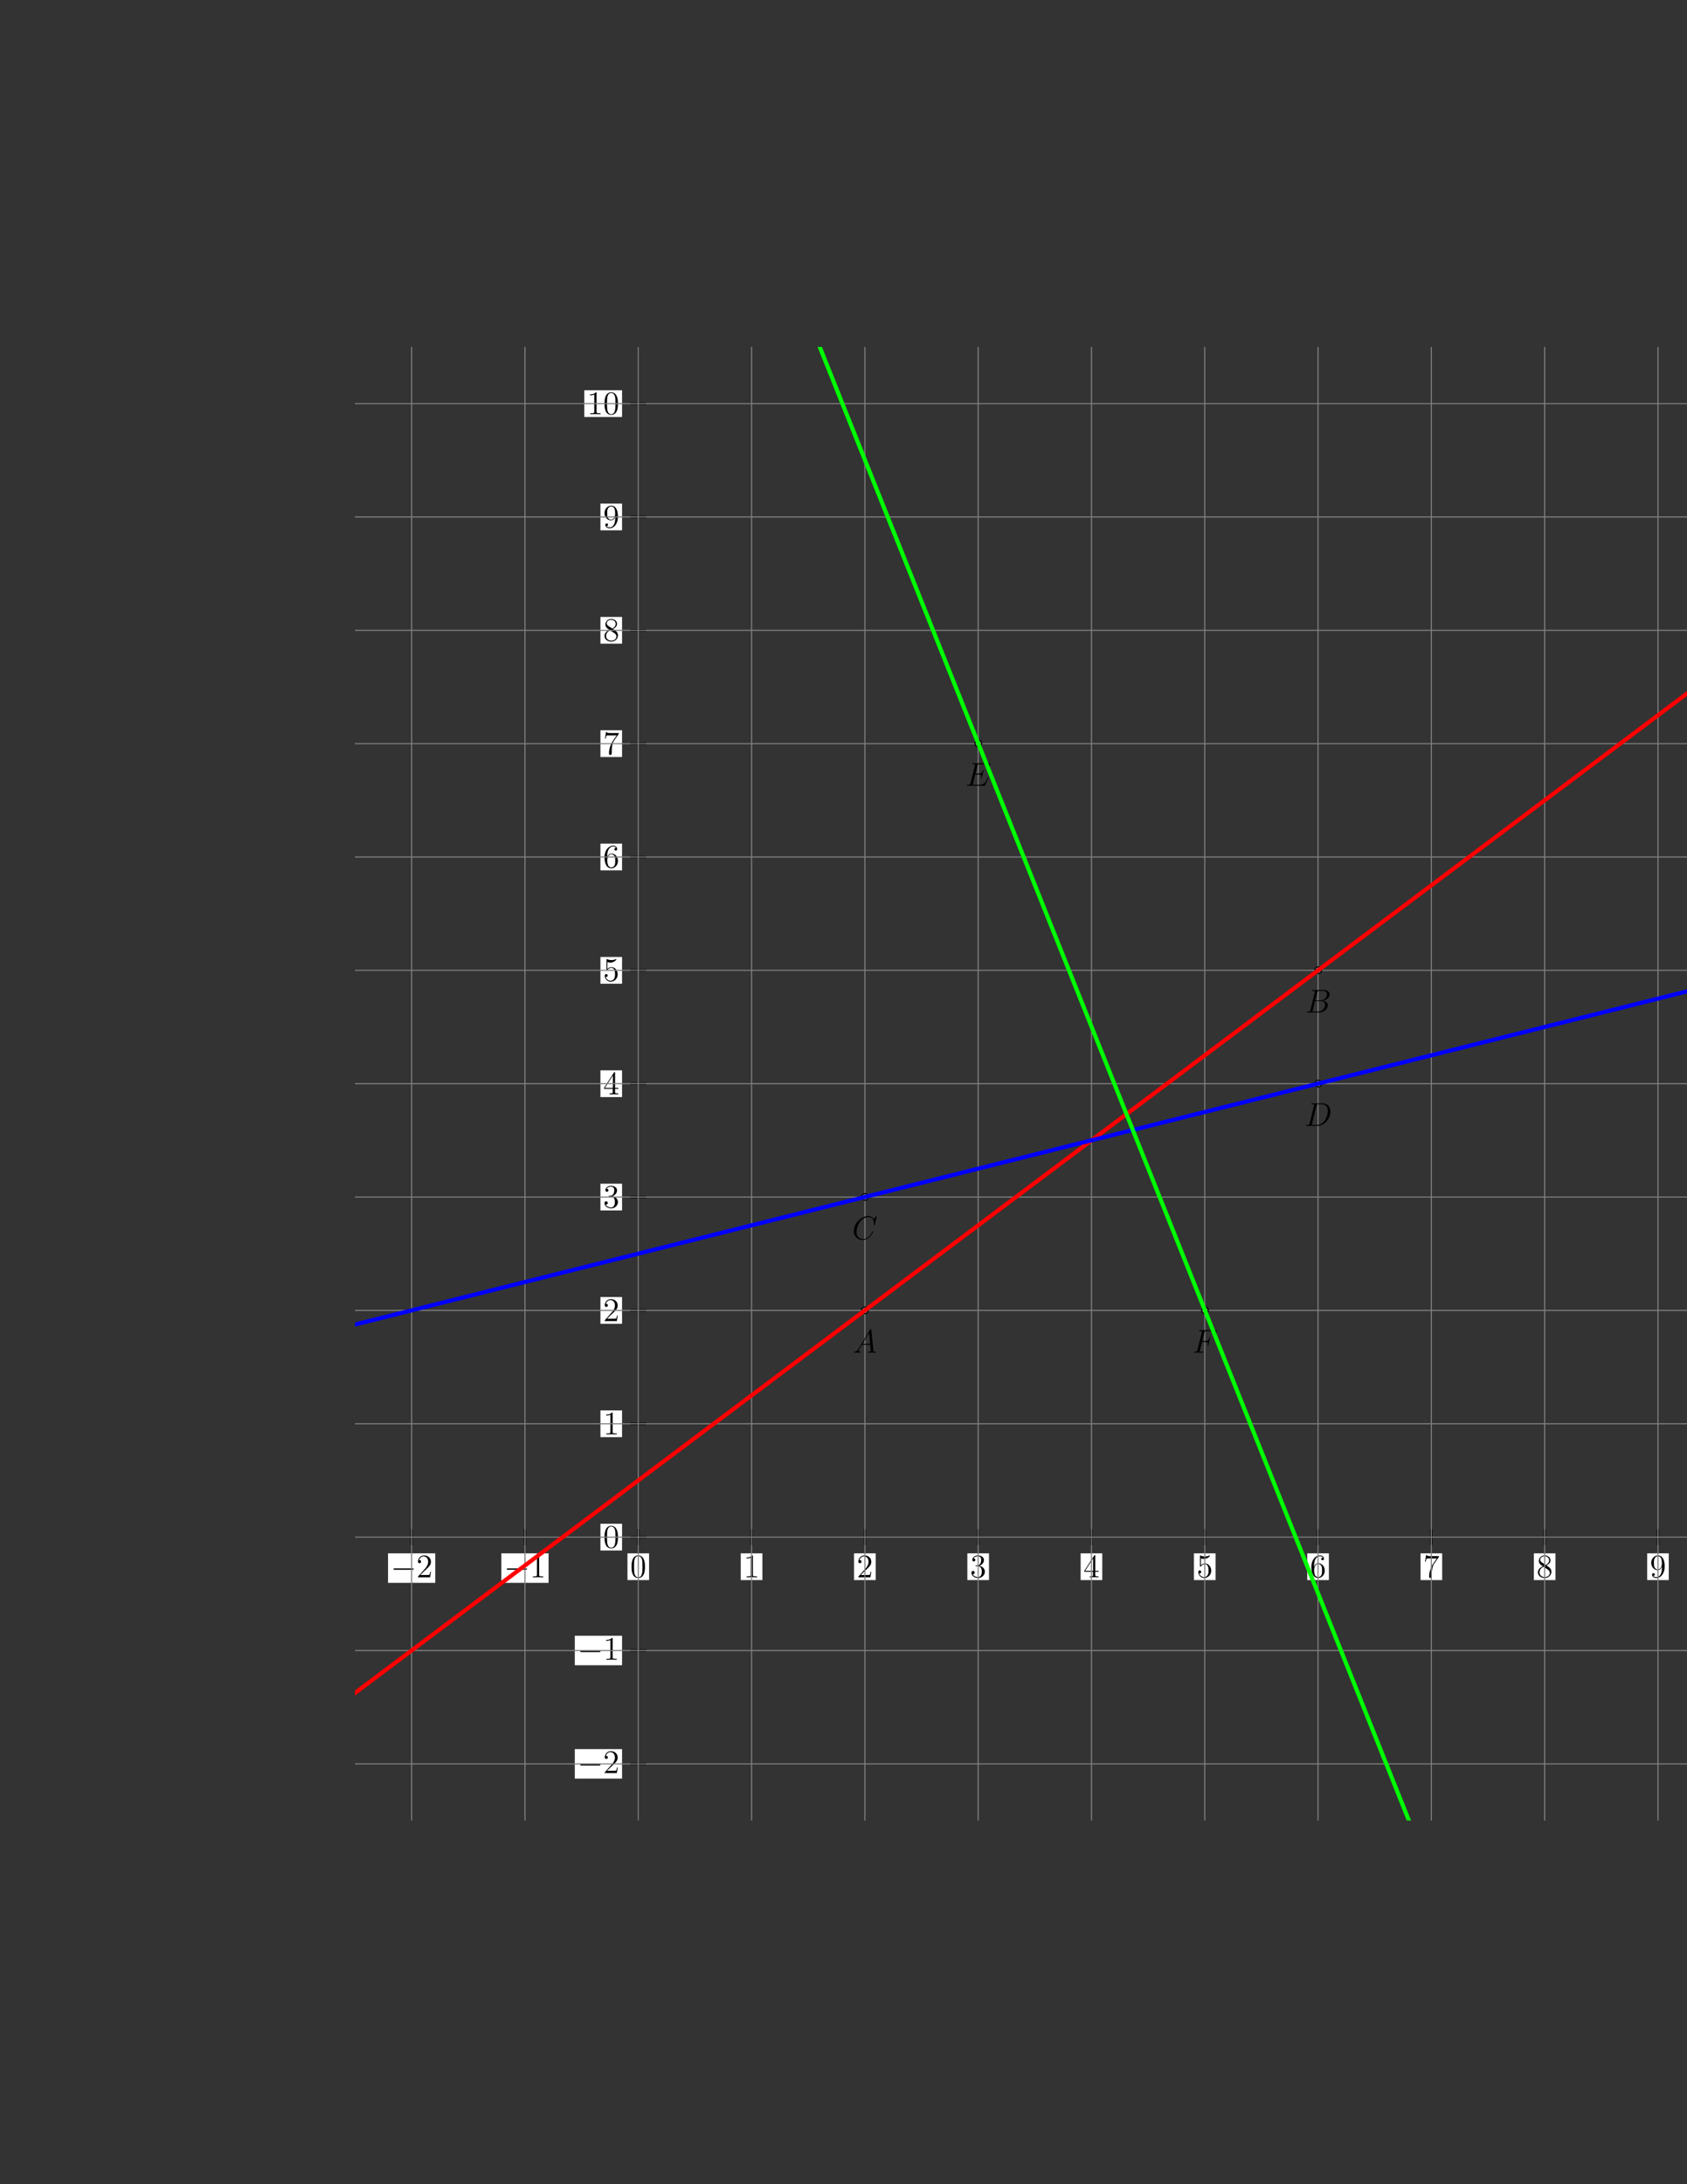 <?xml version="1.0" encoding="UTF-8"?>
<svg xmlns="http://www.w3.org/2000/svg" xmlns:xlink="http://www.w3.org/1999/xlink" width="612pt" height="792pt" viewBox="0 0 612 792" version="1.1">
<rect x="0" y="0" width="612" height="792" fill="#333333" stroke="none"/>
<defs>
<g>
<symbol overflow="visible" id="glyph0-0">
<path style="stroke:none;" d=""/>
</symbol>
<symbol overflow="visible" id="glyph0-1">
<path style="stroke:none;" d="M 7.875 -2.75 C 8.078 -2.75 8.297 -2.75 8.297 -2.984 C 8.297 -3.234 8.078 -3.234 7.875 -3.234 L 1.406 -3.234 C 1.203 -3.234 0.984 -3.234 0.984 -2.984 C 0.984 -2.75 1.203 -2.75 1.406 -2.75 Z M 7.875 -2.75 "/>
</symbol>
<symbol overflow="visible" id="glyph1-0">
<path style="stroke:none;" d=""/>
</symbol>
<symbol overflow="visible" id="glyph1-1">
<path style="stroke:none;" d="M 5.266 -2.016 L 5 -2.016 C 4.953 -1.812 4.859 -1.141 4.75 -0.953 C 4.656 -0.844 3.984 -0.844 3.625 -0.844 L 1.406 -0.844 C 1.734 -1.125 2.469 -1.891 2.766 -2.172 C 4.594 -3.844 5.266 -4.469 5.266 -5.656 C 5.266 -7.031 4.172 -7.953 2.781 -7.953 C 1.406 -7.953 0.578 -6.766 0.578 -5.734 C 0.578 -5.125 1.109 -5.125 1.141 -5.125 C 1.406 -5.125 1.703 -5.312 1.703 -5.688 C 1.703 -6.031 1.484 -6.25 1.141 -6.25 C 1.047 -6.25 1.016 -6.25 0.984 -6.234 C 1.203 -7.047 1.859 -7.609 2.625 -7.609 C 3.641 -7.609 4.266 -6.75 4.266 -5.656 C 4.266 -4.641 3.688 -3.75 3 -2.984 L 0.578 -0.281 L 0.578 0 L 4.953 0 Z M 5.266 -2.016 "/>
</symbol>
<symbol overflow="visible" id="glyph1-2">
<path style="stroke:none;" d="M 3.438 -7.656 C 3.438 -7.938 3.438 -7.953 3.203 -7.953 C 2.922 -7.625 2.312 -7.188 1.094 -7.188 L 1.094 -6.844 C 1.359 -6.844 1.953 -6.844 2.625 -7.141 L 2.625 -0.922 C 2.625 -0.484 2.578 -0.344 1.531 -0.344 L 1.156 -0.344 L 1.156 0 C 1.484 -0.031 2.641 -0.031 3.031 -0.031 C 3.438 -0.031 4.578 -0.031 4.906 0 L 4.906 -0.344 L 4.531 -0.344 C 3.484 -0.344 3.438 -0.484 3.438 -0.922 Z M 3.438 -7.656 "/>
</symbol>
<symbol overflow="visible" id="glyph1-3">
<path style="stroke:none;" d="M 5.359 -3.828 C 5.359 -4.812 5.297 -5.781 4.859 -6.688 C 4.375 -7.688 3.516 -7.953 2.922 -7.953 C 2.234 -7.953 1.391 -7.609 0.938 -6.609 C 0.609 -5.859 0.484 -5.109 0.484 -3.828 C 0.484 -2.672 0.578 -1.797 1 -0.938 C 1.469 -0.031 2.297 0.25 2.922 0.25 C 3.953 0.25 4.547 -0.375 4.906 -1.062 C 5.328 -1.953 5.359 -3.125 5.359 -3.828 Z M 2.922 0.016 C 2.531 0.016 1.75 -0.203 1.531 -1.5 C 1.406 -2.219 1.406 -3.125 1.406 -3.969 C 1.406 -4.953 1.406 -5.828 1.594 -6.531 C 1.797 -7.344 2.406 -7.703 2.922 -7.703 C 3.375 -7.703 4.062 -7.438 4.297 -6.406 C 4.453 -5.719 4.453 -4.781 4.453 -3.969 C 4.453 -3.172 4.453 -2.266 4.312 -1.531 C 4.094 -0.219 3.328 0.016 2.922 0.016 Z M 2.922 0.016 "/>
</symbol>
<symbol overflow="visible" id="glyph1-4">
<path style="stroke:none;" d="M 2.203 -4.297 C 2 -4.281 1.953 -4.266 1.953 -4.156 C 1.953 -4.047 2.016 -4.047 2.219 -4.047 L 2.766 -4.047 C 3.797 -4.047 4.25 -3.203 4.25 -2.062 C 4.25 -0.484 3.438 -0.078 2.844 -0.078 C 2.266 -0.078 1.297 -0.344 0.938 -1.141 C 1.328 -1.078 1.672 -1.297 1.672 -1.719 C 1.672 -2.062 1.422 -2.312 1.094 -2.312 C 0.797 -2.312 0.484 -2.141 0.484 -1.688 C 0.484 -0.625 1.547 0.25 2.875 0.25 C 4.297 0.25 5.359 -0.844 5.359 -2.047 C 5.359 -3.141 4.469 -4 3.328 -4.203 C 4.359 -4.5 5.031 -5.375 5.031 -6.312 C 5.031 -7.25 4.047 -7.953 2.891 -7.953 C 1.703 -7.953 0.812 -7.219 0.812 -6.344 C 0.812 -5.875 1.188 -5.766 1.359 -5.766 C 1.609 -5.766 1.906 -5.953 1.906 -6.312 C 1.906 -6.688 1.609 -6.859 1.344 -6.859 C 1.281 -6.859 1.25 -6.859 1.219 -6.844 C 1.672 -7.656 2.797 -7.656 2.859 -7.656 C 3.25 -7.656 4.031 -7.484 4.031 -6.312 C 4.031 -6.078 4 -5.422 3.641 -4.906 C 3.281 -4.375 2.875 -4.344 2.562 -4.328 Z M 2.203 -4.297 "/>
</symbol>
<symbol overflow="visible" id="glyph1-5">
<path style="stroke:none;" d="M 4.312 -7.781 C 4.312 -8.016 4.312 -8.062 4.141 -8.062 C 4.047 -8.062 4.016 -8.062 3.922 -7.922 L 0.328 -2.344 L 0.328 -2 L 3.469 -2 L 3.469 -0.906 C 3.469 -0.469 3.438 -0.344 2.562 -0.344 L 2.328 -0.344 L 2.328 0 C 2.609 -0.031 3.547 -0.031 3.891 -0.031 C 4.219 -0.031 5.172 -0.031 5.453 0 L 5.453 -0.344 L 5.219 -0.344 C 4.344 -0.344 4.312 -0.469 4.312 -0.906 L 4.312 -2 L 5.516 -2 L 5.516 -2.344 L 4.312 -2.344 Z M 3.531 -6.844 L 3.531 -2.344 L 0.625 -2.344 Z M 3.531 -6.844 "/>
</symbol>
<symbol overflow="visible" id="glyph1-6">
<path style="stroke:none;" d="M 1.531 -6.844 C 2.047 -6.688 2.469 -6.672 2.594 -6.672 C 3.938 -6.672 4.812 -7.656 4.812 -7.828 C 4.812 -7.875 4.781 -7.938 4.703 -7.938 C 4.688 -7.938 4.656 -7.938 4.547 -7.891 C 3.891 -7.609 3.312 -7.562 3 -7.562 C 2.219 -7.562 1.656 -7.812 1.422 -7.906 C 1.344 -7.938 1.312 -7.938 1.297 -7.938 C 1.203 -7.938 1.203 -7.859 1.203 -7.672 L 1.203 -4.125 C 1.203 -3.906 1.203 -3.844 1.344 -3.844 C 1.406 -3.844 1.422 -3.844 1.547 -4 C 1.875 -4.484 2.438 -4.766 3.031 -4.766 C 3.672 -4.766 3.984 -4.188 4.078 -3.984 C 4.281 -3.516 4.297 -2.922 4.297 -2.469 C 4.297 -2.016 4.297 -1.344 3.953 -0.797 C 3.688 -0.375 3.234 -0.078 2.703 -0.078 C 1.906 -0.078 1.141 -0.609 0.922 -1.484 C 0.984 -1.453 1.047 -1.453 1.109 -1.453 C 1.312 -1.453 1.641 -1.562 1.641 -1.969 C 1.641 -2.312 1.406 -2.5 1.109 -2.5 C 0.891 -2.5 0.578 -2.391 0.578 -1.922 C 0.578 -0.906 1.406 0.25 2.719 0.25 C 4.078 0.25 5.266 -0.891 5.266 -2.406 C 5.266 -3.828 4.297 -5.016 3.047 -5.016 C 2.359 -5.016 1.844 -4.703 1.531 -4.375 Z M 1.531 -6.844 "/>
</symbol>
<symbol overflow="visible" id="glyph1-7">
<path style="stroke:none;" d="M 1.469 -4.156 C 1.469 -7.188 2.938 -7.656 3.578 -7.656 C 4.016 -7.656 4.453 -7.531 4.672 -7.172 C 4.531 -7.172 4.078 -7.172 4.078 -6.688 C 4.078 -6.422 4.25 -6.188 4.562 -6.188 C 4.859 -6.188 5.062 -6.375 5.062 -6.719 C 5.062 -7.344 4.609 -7.953 3.578 -7.953 C 2.062 -7.953 0.484 -6.406 0.484 -3.781 C 0.484 -0.484 1.922 0.25 2.938 0.25 C 4.25 0.25 5.359 -0.891 5.359 -2.438 C 5.359 -4.031 4.25 -5.094 3.047 -5.094 C 1.984 -5.094 1.594 -4.172 1.469 -3.844 Z M 2.938 -0.078 C 2.188 -0.078 1.828 -0.734 1.719 -0.984 C 1.609 -1.297 1.5 -1.891 1.5 -2.719 C 1.5 -3.672 1.922 -4.859 3 -4.859 C 3.656 -4.859 4 -4.406 4.188 -4 C 4.375 -3.562 4.375 -2.969 4.375 -2.453 C 4.375 -1.844 4.375 -1.297 4.141 -0.844 C 3.844 -0.281 3.422 -0.078 2.938 -0.078 Z M 2.938 -0.078 "/>
</symbol>
<symbol overflow="visible" id="glyph1-8">
<path style="stroke:none;" d="M 5.672 -7.422 L 5.672 -7.703 L 2.797 -7.703 C 1.344 -7.703 1.328 -7.859 1.281 -8.078 L 1.016 -8.078 L 0.641 -5.688 L 0.906 -5.688 C 0.938 -5.906 1.047 -6.641 1.203 -6.781 C 1.297 -6.844 2.203 -6.844 2.359 -6.844 L 4.906 -6.844 L 3.641 -5.031 C 3.312 -4.562 2.109 -2.609 2.109 -0.359 C 2.109 -0.234 2.109 0.25 2.594 0.25 C 3.094 0.25 3.094 -0.219 3.094 -0.375 L 3.094 -0.969 C 3.094 -2.75 3.375 -4.141 3.938 -4.938 Z M 5.672 -7.422 "/>
</symbol>
<symbol overflow="visible" id="glyph1-9">
<path style="stroke:none;" d="M 3.562 -4.312 C 4.156 -4.641 5.031 -5.188 5.031 -6.188 C 5.031 -7.234 4.031 -7.953 2.922 -7.953 C 1.75 -7.953 0.812 -7.078 0.812 -5.984 C 0.812 -5.578 0.938 -5.172 1.266 -4.766 C 1.406 -4.609 1.406 -4.609 2.25 -4.016 C 1.094 -3.484 0.484 -2.672 0.484 -1.812 C 0.484 -0.531 1.703 0.25 2.922 0.25 C 4.25 0.25 5.359 -0.734 5.359 -1.984 C 5.359 -3.203 4.5 -3.734 3.562 -4.312 Z M 1.938 -5.391 C 1.781 -5.5 1.297 -5.812 1.297 -6.391 C 1.297 -7.172 2.109 -7.656 2.922 -7.656 C 3.781 -7.656 4.547 -7.047 4.547 -6.188 C 4.547 -5.453 4.016 -4.859 3.328 -4.484 Z M 2.5 -3.844 L 3.938 -2.906 C 4.25 -2.703 4.812 -2.328 4.812 -1.609 C 4.812 -0.688 3.891 -0.078 2.922 -0.078 C 1.906 -0.078 1.047 -0.812 1.047 -1.812 C 1.047 -2.734 1.719 -3.484 2.5 -3.844 Z M 2.5 -3.844 "/>
</symbol>
<symbol overflow="visible" id="glyph1-10">
<path style="stroke:none;" d="M 4.375 -3.484 C 4.375 -0.656 3.125 -0.078 2.406 -0.078 C 2.109 -0.078 1.484 -0.109 1.188 -0.531 L 1.25 -0.531 C 1.344 -0.5 1.766 -0.578 1.766 -1.016 C 1.766 -1.281 1.594 -1.5 1.281 -1.5 C 0.969 -1.5 0.781 -1.297 0.781 -0.984 C 0.781 -0.25 1.375 0.25 2.422 0.25 C 3.906 0.25 5.359 -1.344 5.359 -3.938 C 5.359 -7.141 4.016 -7.953 2.969 -7.953 C 1.656 -7.953 0.484 -6.844 0.484 -5.266 C 0.484 -3.688 1.609 -2.625 2.797 -2.625 C 3.688 -2.625 4.141 -3.266 4.375 -3.875 Z M 2.844 -2.859 C 2.094 -2.859 1.766 -3.469 1.656 -3.688 C 1.469 -4.141 1.469 -4.719 1.469 -5.266 C 1.469 -5.922 1.469 -6.5 1.781 -7 C 2 -7.312 2.312 -7.656 2.969 -7.656 C 3.641 -7.656 4 -7.062 4.109 -6.797 C 4.344 -6.203 4.344 -5.188 4.344 -5.016 C 4.344 -4 3.891 -2.859 2.844 -2.859 Z M 2.844 -2.859 "/>
</symbol>
<symbol overflow="visible" id="glyph2-0">
<path style="stroke:none;" d=""/>
</symbol>
<symbol overflow="visible" id="glyph2-1">
<path style="stroke:none;" d="M 2.031 -1.328 C 1.609 -0.625 1.203 -0.375 0.641 -0.344 C 0.5 -0.328 0.406 -0.328 0.406 -0.125 C 0.406 -0.047 0.469 0 0.547 0 C 0.766 0 1.297 -0.031 1.516 -0.031 C 1.859 -0.031 2.25 0 2.578 0 C 2.656 0 2.797 0 2.797 -0.234 C 2.797 -0.328 2.703 -0.344 2.625 -0.344 C 2.359 -0.375 2.125 -0.469 2.125 -0.75 C 2.125 -0.922 2.203 -1.047 2.359 -1.312 L 3.266 -2.828 L 6.312 -2.828 C 6.328 -2.719 6.328 -2.625 6.328 -2.516 C 6.375 -2.203 6.516 -0.953 6.516 -0.734 C 6.516 -0.375 5.906 -0.344 5.719 -0.344 C 5.578 -0.344 5.453 -0.344 5.453 -0.125 C 5.453 0 5.562 0 5.625 0 C 5.828 0 6.078 -0.031 6.281 -0.031 L 6.953 -0.031 C 7.688 -0.031 8.219 0 8.219 0 C 8.312 0 8.438 0 8.438 -0.234 C 8.438 -0.344 8.328 -0.344 8.156 -0.344 C 7.5 -0.344 7.484 -0.453 7.453 -0.812 L 6.719 -8.266 C 6.688 -8.516 6.641 -8.531 6.516 -8.531 C 6.391 -8.531 6.328 -8.516 6.219 -8.328 Z M 3.469 -3.172 L 5.875 -7.188 L 6.281 -3.172 Z M 3.469 -3.172 "/>
</symbol>
<symbol overflow="visible" id="glyph2-2">
<path style="stroke:none;" d="M 4.375 -7.344 C 4.484 -7.797 4.531 -7.812 5 -7.812 L 6.547 -7.812 C 7.906 -7.812 7.906 -6.672 7.906 -6.562 C 7.906 -5.594 6.938 -4.359 5.359 -4.359 L 3.641 -4.359 Z M 6.391 -4.266 C 7.703 -4.5 8.875 -5.422 8.875 -6.516 C 8.875 -7.453 8.062 -8.156 6.703 -8.156 L 2.875 -8.156 C 2.641 -8.156 2.531 -8.156 2.531 -7.938 C 2.531 -7.812 2.641 -7.812 2.828 -7.812 C 3.547 -7.812 3.547 -7.719 3.547 -7.594 C 3.547 -7.562 3.547 -7.5 3.5 -7.312 L 1.891 -0.891 C 1.781 -0.469 1.75 -0.344 0.922 -0.344 C 0.688 -0.344 0.578 -0.344 0.578 -0.125 C 0.578 0 0.641 0 0.891 0 L 4.984 0 C 6.812 0 8.219 -1.391 8.219 -2.594 C 8.219 -3.578 7.359 -4.172 6.391 -4.266 Z M 4.703 -0.344 L 3.078 -0.344 C 2.922 -0.344 2.891 -0.344 2.828 -0.359 C 2.688 -0.375 2.672 -0.391 2.672 -0.484 C 2.672 -0.578 2.703 -0.641 2.719 -0.75 L 3.562 -4.125 L 5.812 -4.125 C 7.219 -4.125 7.219 -2.812 7.219 -2.719 C 7.219 -1.562 6.188 -0.344 4.703 -0.344 Z M 4.703 -0.344 "/>
</symbol>
<symbol overflow="visible" id="glyph2-3">
<path style="stroke:none;" d="M 8.922 -8.312 C 8.922 -8.422 8.844 -8.422 8.828 -8.422 C 8.797 -8.422 8.75 -8.422 8.656 -8.297 L 7.828 -7.297 C 7.406 -8.016 6.75 -8.422 5.859 -8.422 C 3.281 -8.422 0.594 -5.797 0.594 -2.984 C 0.594 -0.984 2 0.25 3.734 0.25 C 4.703 0.25 5.531 -0.156 6.234 -0.734 C 7.266 -1.609 7.578 -2.766 7.578 -2.875 C 7.578 -2.969 7.484 -2.969 7.453 -2.969 C 7.344 -2.969 7.328 -2.906 7.297 -2.859 C 6.75 -0.984 5.141 -0.094 3.938 -0.094 C 2.672 -0.094 1.578 -0.906 1.578 -2.609 C 1.578 -2.984 1.703 -5.062 3.047 -6.641 C 3.703 -7.406 4.828 -8.062 5.969 -8.062 C 7.281 -8.062 7.859 -6.984 7.859 -5.766 C 7.859 -5.453 7.828 -5.188 7.828 -5.141 C 7.828 -5.031 7.953 -5.031 7.984 -5.031 C 8.109 -5.031 8.125 -5.047 8.172 -5.266 Z M 8.922 -8.312 "/>
</symbol>
<symbol overflow="visible" id="glyph2-4">
<path style="stroke:none;" d="M 1.875 -0.891 C 1.766 -0.469 1.75 -0.344 0.906 -0.344 C 0.688 -0.344 0.562 -0.344 0.562 -0.125 C 0.562 0 0.641 0 0.875 0 L 4.656 0 C 7.078 0 9.438 -2.5 9.438 -5.156 C 9.438 -6.891 8.406 -8.156 6.688 -8.156 L 2.859 -8.156 C 2.625 -8.156 2.516 -8.156 2.516 -7.938 C 2.516 -7.812 2.625 -7.812 2.812 -7.812 C 3.531 -7.812 3.531 -7.719 3.531 -7.594 C 3.531 -7.562 3.531 -7.5 3.484 -7.312 Z M 4.406 -7.344 C 4.5 -7.797 4.547 -7.812 5.016 -7.812 L 6.328 -7.812 C 7.453 -7.812 8.484 -7.203 8.484 -5.562 C 8.484 -4.953 8.25 -2.875 7.094 -1.562 C 6.75 -1.172 5.844 -0.344 4.469 -0.344 L 3.109 -0.344 C 2.938 -0.344 2.922 -0.344 2.844 -0.359 C 2.719 -0.375 2.703 -0.391 2.703 -0.484 C 2.703 -0.578 2.719 -0.641 2.75 -0.75 Z M 4.406 -7.344 "/>
</symbol>
<symbol overflow="visible" id="glyph2-5">
<path style="stroke:none;" d="M 8.312 -2.766 C 8.312 -2.812 8.359 -2.891 8.359 -2.938 C 8.359 -3 8.312 -3.062 8.234 -3.062 C 8.188 -3.062 8.156 -3.047 8.125 -3.016 C 8.109 -3 8.109 -2.969 8 -2.734 C 7.297 -1.062 6.781 -0.344 4.859 -0.344 L 3.125 -0.344 C 2.953 -0.344 2.922 -0.344 2.859 -0.359 C 2.719 -0.375 2.719 -0.391 2.719 -0.484 C 2.719 -0.578 2.734 -0.641 2.766 -0.75 L 3.578 -4.047 L 4.766 -4.047 C 5.703 -4.047 5.766 -3.844 5.766 -3.484 C 5.766 -3.375 5.766 -3.266 5.688 -2.906 C 5.672 -2.859 5.656 -2.812 5.656 -2.766 C 5.656 -2.688 5.719 -2.656 5.781 -2.656 C 5.891 -2.656 5.906 -2.734 5.953 -2.906 L 6.641 -5.672 C 6.641 -5.734 6.594 -5.797 6.516 -5.797 C 6.406 -5.797 6.391 -5.75 6.344 -5.578 C 6.109 -4.656 5.875 -4.406 4.812 -4.406 L 3.672 -4.406 L 4.406 -7.344 C 4.516 -7.75 4.547 -7.797 5.031 -7.797 L 6.734 -7.797 C 8.219 -7.797 8.516 -7.406 8.516 -6.484 C 8.516 -6.484 8.516 -6.141 8.469 -5.75 C 8.453 -5.703 8.438 -5.625 8.438 -5.609 C 8.438 -5.516 8.5 -5.469 8.578 -5.469 C 8.656 -5.469 8.703 -5.516 8.719 -5.734 L 8.984 -7.828 C 8.984 -7.859 9 -7.984 9 -8.016 C 9 -8.141 8.891 -8.141 8.672 -8.141 L 2.844 -8.141 C 2.625 -8.141 2.5 -8.141 2.5 -7.922 C 2.5 -7.797 2.578 -7.797 2.781 -7.797 C 3.531 -7.797 3.531 -7.703 3.531 -7.578 C 3.531 -7.516 3.516 -7.469 3.484 -7.344 L 1.859 -0.891 C 1.75 -0.469 1.734 -0.344 0.891 -0.344 C 0.672 -0.344 0.547 -0.344 0.547 -0.125 C 0.547 0 0.625 0 0.859 0 L 6.859 0 C 7.125 0 7.141 -0.016 7.219 -0.203 Z M 8.312 -2.766 "/>
</symbol>
<symbol overflow="visible" id="glyph2-6">
<path style="stroke:none;" d="M 3.547 -3.891 L 4.703 -3.891 C 5.609 -3.891 5.672 -3.688 5.672 -3.344 C 5.672 -3.188 5.656 -3.031 5.594 -2.766 C 5.562 -2.719 5.562 -2.656 5.562 -2.625 C 5.562 -2.547 5.609 -2.5 5.688 -2.5 C 5.781 -2.5 5.797 -2.547 5.844 -2.734 L 6.531 -5.516 C 6.531 -5.562 6.5 -5.641 6.422 -5.641 C 6.312 -5.641 6.297 -5.594 6.25 -5.391 C 6 -4.5 5.766 -4.25 4.719 -4.25 L 3.641 -4.25 L 4.406 -7.344 C 4.516 -7.75 4.547 -7.797 5.031 -7.797 L 6.641 -7.797 C 8.125 -7.797 8.344 -7.344 8.344 -6.5 C 8.344 -6.438 8.344 -6.172 8.312 -5.859 C 8.297 -5.812 8.266 -5.656 8.266 -5.609 C 8.266 -5.516 8.328 -5.469 8.406 -5.469 C 8.484 -5.469 8.531 -5.516 8.562 -5.734 L 8.812 -7.828 C 8.812 -7.859 8.828 -7.984 8.828 -8.016 C 8.828 -8.141 8.719 -8.141 8.516 -8.141 L 2.844 -8.141 C 2.625 -8.141 2.5 -8.141 2.5 -7.922 C 2.5 -7.797 2.578 -7.797 2.781 -7.797 C 3.531 -7.797 3.531 -7.703 3.531 -7.578 C 3.531 -7.516 3.516 -7.469 3.484 -7.344 L 1.859 -0.891 C 1.75 -0.469 1.734 -0.344 0.891 -0.344 C 0.672 -0.344 0.547 -0.344 0.547 -0.125 C 0.547 0 0.656 0 0.734 0 C 0.953 0 1.188 -0.031 1.422 -0.031 L 2.969 -0.031 C 3.234 -0.031 3.531 0 3.797 0 C 3.891 0 4.047 0 4.047 -0.219 C 4.047 -0.344 3.969 -0.344 3.703 -0.344 C 2.766 -0.344 2.734 -0.438 2.734 -0.609 C 2.734 -0.672 2.766 -0.766 2.781 -0.844 Z M 3.547 -3.891 "/>
</symbol>
</g>
<clipPath id="clip1">
  <path d="M 128.785 557 L 612 557 L 612 558 L 128.785 558 Z M 128.785 557 "/>
</clipPath>
<clipPath id="clip2">
  <path d="M 231 125.793 L 232 125.793 L 232 660.129 L 231 660.129 Z M 231 125.793 "/>
</clipPath>
<clipPath id="clip3">
  <path d="M 128.785 125.793 L 612 125.793 L 612 660.129 L 128.785 660.129 Z M 128.785 125.793 "/>
</clipPath>
<clipPath id="clip4">
  <path d="M 128.785 125.793 L 612 125.793 L 612 660.129 L 128.785 660.129 Z M 128.785 125.793 "/>
</clipPath>
<clipPath id="clip5">
  <path d="M 128.785 289 L 612 289 L 612 538 L 128.785 538 Z M 128.785 289 "/>
</clipPath>
<clipPath id="clip6">
  <path d="M 169 125.793 L 612 125.793 L 612 660.129 L 169 660.129 Z M 169 125.793 "/>
</clipPath>
</defs>
<g id="surface1">
<g clip-path="url(#clip1)" clip-rule="nonzero">
<path style="fill:none;stroke-width:0.399;stroke-linecap:butt;stroke-linejoin:miter;stroke:rgb(0%,0%,0%);stroke-opacity:1;stroke-miterlimit:10;" d="M -102.758 0.001 L 448.543 0.001 " transform="matrix(1,0,0,-1,231.543,557.372)"/>
</g>
<path style="fill:none;stroke-width:0.797;stroke-linecap:butt;stroke-linejoin:miter;stroke:rgb(0%,0%,0%);stroke-opacity:1;stroke-miterlimit:10;" d="M -82.207 2.888 L -82.207 -2.89 " transform="matrix(1,0,0,-1,231.543,557.372)"/>
<path style="fill:none;stroke-width:0.797;stroke-linecap:butt;stroke-linejoin:miter;stroke:rgb(0%,0%,0%);stroke-opacity:1;stroke-miterlimit:10;" d="M -41.102 2.888 L -41.102 -2.89 " transform="matrix(1,0,0,-1,231.543,557.372)"/>
<path style="fill:none;stroke-width:0.797;stroke-linecap:butt;stroke-linejoin:miter;stroke:rgb(0%,0%,0%);stroke-opacity:1;stroke-miterlimit:10;" d="M -0 2.888 L -0 -2.89 " transform="matrix(1,0,0,-1,231.543,557.372)"/>
<path style="fill:none;stroke-width:0.797;stroke-linecap:butt;stroke-linejoin:miter;stroke:rgb(0%,0%,0%);stroke-opacity:1;stroke-miterlimit:10;" d="M 41.102 2.888 L 41.102 -2.89 " transform="matrix(1,0,0,-1,231.543,557.372)"/>
<path style="fill:none;stroke-width:0.797;stroke-linecap:butt;stroke-linejoin:miter;stroke:rgb(0%,0%,0%);stroke-opacity:1;stroke-miterlimit:10;" d="M 82.207 2.888 L 82.207 -2.89 " transform="matrix(1,0,0,-1,231.543,557.372)"/>
<path style="fill:none;stroke-width:0.797;stroke-linecap:butt;stroke-linejoin:miter;stroke:rgb(0%,0%,0%);stroke-opacity:1;stroke-miterlimit:10;" d="M 123.309 2.888 L 123.309 -2.89 " transform="matrix(1,0,0,-1,231.543,557.372)"/>
<path style="fill:none;stroke-width:0.797;stroke-linecap:butt;stroke-linejoin:miter;stroke:rgb(0%,0%,0%);stroke-opacity:1;stroke-miterlimit:10;" d="M 164.41 2.888 L 164.41 -2.89 " transform="matrix(1,0,0,-1,231.543,557.372)"/>
<path style="fill:none;stroke-width:0.797;stroke-linecap:butt;stroke-linejoin:miter;stroke:rgb(0%,0%,0%);stroke-opacity:1;stroke-miterlimit:10;" d="M 205.516 2.888 L 205.516 -2.89 " transform="matrix(1,0,0,-1,231.543,557.372)"/>
<path style="fill:none;stroke-width:0.797;stroke-linecap:butt;stroke-linejoin:miter;stroke:rgb(0%,0%,0%);stroke-opacity:1;stroke-miterlimit:10;" d="M 246.617 2.888 L 246.617 -2.89 " transform="matrix(1,0,0,-1,231.543,557.372)"/>
<path style="fill:none;stroke-width:0.797;stroke-linecap:butt;stroke-linejoin:miter;stroke:rgb(0%,0%,0%);stroke-opacity:1;stroke-miterlimit:10;" d="M 287.719 2.888 L 287.719 -2.89 " transform="matrix(1,0,0,-1,231.543,557.372)"/>
<path style="fill:none;stroke-width:0.797;stroke-linecap:butt;stroke-linejoin:miter;stroke:rgb(0%,0%,0%);stroke-opacity:1;stroke-miterlimit:10;" d="M 328.824 2.888 L 328.824 -2.89 " transform="matrix(1,0,0,-1,231.543,557.372)"/>
<path style="fill:none;stroke-width:0.797;stroke-linecap:butt;stroke-linejoin:miter;stroke:rgb(0%,0%,0%);stroke-opacity:1;stroke-miterlimit:10;" d="M 369.926 2.888 L 369.926 -2.89 " transform="matrix(1,0,0,-1,231.543,557.372)"/>
<g clip-path="url(#clip2)" clip-rule="nonzero">
<path style="fill:none;stroke-width:0.399;stroke-linecap:butt;stroke-linejoin:miter;stroke:rgb(0%,0%,0%);stroke-opacity:1;stroke-miterlimit:10;" d="M -0 -102.757 L -0 448.544 " transform="matrix(1,0,0,-1,231.543,557.372)"/>
</g>
<path style="fill:none;stroke-width:0.797;stroke-linecap:butt;stroke-linejoin:miter;stroke:rgb(0%,0%,0%);stroke-opacity:1;stroke-miterlimit:10;" d="M 2.891 -82.206 L -2.891 -82.206 " transform="matrix(1,0,0,-1,231.543,557.372)"/>
<path style="fill:none;stroke-width:0.797;stroke-linecap:butt;stroke-linejoin:miter;stroke:rgb(0%,0%,0%);stroke-opacity:1;stroke-miterlimit:10;" d="M 2.891 -41.105 L -2.891 -41.105 " transform="matrix(1,0,0,-1,231.543,557.372)"/>
<path style="fill:none;stroke-width:0.797;stroke-linecap:butt;stroke-linejoin:miter;stroke:rgb(0%,0%,0%);stroke-opacity:1;stroke-miterlimit:10;" d="M 2.891 0.001 L -2.891 0.001 " transform="matrix(1,0,0,-1,231.543,557.372)"/>
<path style="fill:none;stroke-width:0.797;stroke-linecap:butt;stroke-linejoin:miter;stroke:rgb(0%,0%,0%);stroke-opacity:1;stroke-miterlimit:10;" d="M 2.891 41.102 L -2.891 41.102 " transform="matrix(1,0,0,-1,231.543,557.372)"/>
<path style="fill:none;stroke-width:0.797;stroke-linecap:butt;stroke-linejoin:miter;stroke:rgb(0%,0%,0%);stroke-opacity:1;stroke-miterlimit:10;" d="M 2.891 82.204 L -2.891 82.204 " transform="matrix(1,0,0,-1,231.543,557.372)"/>
<path style="fill:none;stroke-width:0.797;stroke-linecap:butt;stroke-linejoin:miter;stroke:rgb(0%,0%,0%);stroke-opacity:1;stroke-miterlimit:10;" d="M 2.891 123.309 L -2.891 123.309 " transform="matrix(1,0,0,-1,231.543,557.372)"/>
<path style="fill:none;stroke-width:0.797;stroke-linecap:butt;stroke-linejoin:miter;stroke:rgb(0%,0%,0%);stroke-opacity:1;stroke-miterlimit:10;" d="M 2.891 164.411 L -2.891 164.411 " transform="matrix(1,0,0,-1,231.543,557.372)"/>
<path style="fill:none;stroke-width:0.797;stroke-linecap:butt;stroke-linejoin:miter;stroke:rgb(0%,0%,0%);stroke-opacity:1;stroke-miterlimit:10;" d="M 2.891 205.513 L -2.891 205.513 " transform="matrix(1,0,0,-1,231.543,557.372)"/>
<path style="fill:none;stroke-width:0.797;stroke-linecap:butt;stroke-linejoin:miter;stroke:rgb(0%,0%,0%);stroke-opacity:1;stroke-miterlimit:10;" d="M 2.891 246.618 L -2.891 246.618 " transform="matrix(1,0,0,-1,231.543,557.372)"/>
<path style="fill:none;stroke-width:0.797;stroke-linecap:butt;stroke-linejoin:miter;stroke:rgb(0%,0%,0%);stroke-opacity:1;stroke-miterlimit:10;" d="M 2.891 287.72 L -2.891 287.72 " transform="matrix(1,0,0,-1,231.543,557.372)"/>
<path style="fill:none;stroke-width:0.797;stroke-linecap:butt;stroke-linejoin:miter;stroke:rgb(0%,0%,0%);stroke-opacity:1;stroke-miterlimit:10;" d="M 2.891 328.821 L -2.891 328.821 " transform="matrix(1,0,0,-1,231.543,557.372)"/>
<path style="fill:none;stroke-width:0.797;stroke-linecap:butt;stroke-linejoin:miter;stroke:rgb(0%,0%,0%);stroke-opacity:1;stroke-miterlimit:10;" d="M 2.891 369.927 L -2.891 369.927 " transform="matrix(1,0,0,-1,231.543,557.372)"/>
<path style="fill:none;stroke-width:0.797;stroke-linecap:butt;stroke-linejoin:miter;stroke:rgb(0%,0%,0%);stroke-opacity:1;stroke-miterlimit:10;" d="M 2.891 411.028 L -2.891 411.028 " transform="matrix(1,0,0,-1,231.543,557.372)"/>
<path style=" stroke:none;fill-rule:nonzero;fill:rgb(100%,100%,100%);fill-opacity:1;" d="M 140.766 573.945 L 157.91 573.945 L 157.91 563.25 L 140.766 563.25 Z M 140.766 573.945 "/>
<g style="fill:rgb(0%,0%,0%);fill-opacity:1;">
  <use xlink:href="#glyph0-1" x="141.762" y="571.951"/>
</g>
<g style="fill:rgb(0%,0%,0%);fill-opacity:1;">
  <use xlink:href="#glyph1-1" x="151.06" y="571.951"/>
</g>
<path style=" stroke:none;fill-rule:nonzero;fill:rgb(100%,100%,100%);fill-opacity:1;" d="M 181.867 573.945 L 199.012 573.945 L 199.012 563.25 L 181.867 563.25 Z M 181.867 573.945 "/>
<g style="fill:rgb(0%,0%,0%);fill-opacity:1;">
  <use xlink:href="#glyph0-1" x="182.864" y="571.951"/>
</g>
<g style="fill:rgb(0%,0%,0%);fill-opacity:1;">
  <use xlink:href="#glyph1-2" x="192.162" y="571.951"/>
</g>
<path style=" stroke:none;fill-rule:nonzero;fill:rgb(100%,100%,100%);fill-opacity:1;" d="M 227.621 572.945 L 235.465 572.945 L 235.465 563.25 L 227.621 563.25 Z M 227.621 572.945 "/>
<g style="fill:rgb(0%,0%,0%);fill-opacity:1;">
  <use xlink:href="#glyph1-3" x="228.616" y="571.951"/>
</g>
<path style=" stroke:none;fill-rule:nonzero;fill:rgb(100%,100%,100%);fill-opacity:1;" d="M 268.723 572.945 L 276.57 572.945 L 276.57 563.25 L 268.723 563.25 Z M 268.723 572.945 "/>
<g style="fill:rgb(0%,0%,0%);fill-opacity:1;">
  <use xlink:href="#glyph1-2" x="269.719" y="571.951"/>
</g>
<path style=" stroke:none;fill-rule:nonzero;fill:rgb(100%,100%,100%);fill-opacity:1;" d="M 309.824 572.945 L 317.672 572.945 L 317.672 563.25 L 309.824 563.25 Z M 309.824 572.945 "/>
<g style="fill:rgb(0%,0%,0%);fill-opacity:1;">
  <use xlink:href="#glyph1-1" x="310.822" y="571.951"/>
</g>
<path style=" stroke:none;fill-rule:nonzero;fill:rgb(100%,100%,100%);fill-opacity:1;" d="M 350.93 572.945 L 358.773 572.945 L 358.773 563.25 L 350.93 563.25 Z M 350.93 572.945 "/>
<g style="fill:rgb(0%,0%,0%);fill-opacity:1;">
  <use xlink:href="#glyph1-4" x="351.925" y="571.951"/>
</g>
<path style=" stroke:none;fill-rule:nonzero;fill:rgb(100%,100%,100%);fill-opacity:1;" d="M 392.031 572.945 L 399.875 572.945 L 399.875 563.25 L 392.031 563.25 Z M 392.031 572.945 "/>
<g style="fill:rgb(0%,0%,0%);fill-opacity:1;">
  <use xlink:href="#glyph1-5" x="393.028" y="571.951"/>
</g>
<path style=" stroke:none;fill-rule:nonzero;fill:rgb(100%,100%,100%);fill-opacity:1;" d="M 433.133 572.945 L 440.98 572.945 L 440.98 563.25 L 433.133 563.25 Z M 433.133 572.945 "/>
<g style="fill:rgb(0%,0%,0%);fill-opacity:1;">
  <use xlink:href="#glyph1-6" x="434.13" y="571.951"/>
</g>
<path style=" stroke:none;fill-rule:nonzero;fill:rgb(100%,100%,100%);fill-opacity:1;" d="M 474.238 572.945 L 482.082 572.945 L 482.082 563.25 L 474.238 563.25 Z M 474.238 572.945 "/>
<g style="fill:rgb(0%,0%,0%);fill-opacity:1;">
  <use xlink:href="#glyph1-7" x="475.233" y="571.951"/>
</g>
<path style=" stroke:none;fill-rule:nonzero;fill:rgb(100%,100%,100%);fill-opacity:1;" d="M 515.34 572.945 L 523.184 572.945 L 523.184 563.25 L 515.34 563.25 Z M 515.34 572.945 "/>
<g style="fill:rgb(0%,0%,0%);fill-opacity:1;">
  <use xlink:href="#glyph1-8" x="516.336" y="571.951"/>
</g>
<path style=" stroke:none;fill-rule:nonzero;fill:rgb(100%,100%,100%);fill-opacity:1;" d="M 556.441 572.945 L 564.289 572.945 L 564.289 563.25 L 556.441 563.25 Z M 556.441 572.945 "/>
<g style="fill:rgb(0%,0%,0%);fill-opacity:1;">
  <use xlink:href="#glyph1-9" x="557.439" y="571.951"/>
</g>
<path style=" stroke:none;fill-rule:nonzero;fill:rgb(100%,100%,100%);fill-opacity:1;" d="M 597.547 572.945 L 605.391 572.945 L 605.391 563.25 L 597.547 563.25 Z M 597.547 572.945 "/>
<g style="fill:rgb(0%,0%,0%);fill-opacity:1;">
  <use xlink:href="#glyph1-10" x="598.542" y="571.951"/>
</g>
<path style=" stroke:none;fill-rule:nonzero;fill:rgb(100%,100%,100%);fill-opacity:1;" d="M 208.52 644.926 L 225.664 644.926 L 225.664 634.23 L 208.52 634.23 Z M 208.52 644.926 "/>
<g style="fill:rgb(0%,0%,0%);fill-opacity:1;">
  <use xlink:href="#glyph0-1" x="209.517" y="642.932"/>
</g>
<g style="fill:rgb(0%,0%,0%);fill-opacity:1;">
  <use xlink:href="#glyph1-1" x="218.815" y="642.932"/>
</g>
<path style=" stroke:none;fill-rule:nonzero;fill:rgb(100%,100%,100%);fill-opacity:1;" d="M 208.52 603.82 L 225.664 603.82 L 225.664 593.129 L 208.52 593.129 Z M 208.52 603.82 "/>
<g style="fill:rgb(0%,0%,0%);fill-opacity:1;">
  <use xlink:href="#glyph0-1" x="209.517" y="601.829"/>
</g>
<g style="fill:rgb(0%,0%,0%);fill-opacity:1;">
  <use xlink:href="#glyph1-2" x="218.815" y="601.829"/>
</g>
<path style=" stroke:none;fill-rule:nonzero;fill:rgb(100%,100%,100%);fill-opacity:1;" d="M 217.82 562.219 L 225.664 562.219 L 225.664 552.523 L 217.82 552.523 Z M 217.82 562.219 "/>
<g style="fill:rgb(0%,0%,0%);fill-opacity:1;">
  <use xlink:href="#glyph1-3" x="218.816" y="561.224"/>
</g>
<path style=" stroke:none;fill-rule:nonzero;fill:rgb(100%,100%,100%);fill-opacity:1;" d="M 217.82 521.117 L 225.664 521.117 L 225.664 511.422 L 217.82 511.422 Z M 217.82 521.117 "/>
<g style="fill:rgb(0%,0%,0%);fill-opacity:1;">
  <use xlink:href="#glyph1-2" x="218.816" y="520.121"/>
</g>
<path style=" stroke:none;fill-rule:nonzero;fill:rgb(100%,100%,100%);fill-opacity:1;" d="M 217.82 480.016 L 225.664 480.016 L 225.664 470.316 L 217.82 470.316 Z M 217.82 480.016 "/>
<g style="fill:rgb(0%,0%,0%);fill-opacity:1;">
  <use xlink:href="#glyph1-1" x="218.816" y="479.019"/>
</g>
<path style=" stroke:none;fill-rule:nonzero;fill:rgb(100%,100%,100%);fill-opacity:1;" d="M 217.82 438.914 L 225.664 438.914 L 225.664 429.215 L 217.82 429.215 Z M 217.82 438.914 "/>
<g style="fill:rgb(0%,0%,0%);fill-opacity:1;">
  <use xlink:href="#glyph1-4" x="218.816" y="437.916"/>
</g>
<path style=" stroke:none;fill-rule:nonzero;fill:rgb(100%,100%,100%);fill-opacity:1;" d="M 217.82 397.809 L 225.664 397.809 L 225.664 388.113 L 217.82 388.113 Z M 217.82 397.809 "/>
<g style="fill:rgb(0%,0%,0%);fill-opacity:1;">
  <use xlink:href="#glyph1-5" x="218.816" y="396.813"/>
</g>
<path style=" stroke:none;fill-rule:nonzero;fill:rgb(100%,100%,100%);fill-opacity:1;" d="M 217.82 356.707 L 225.664 356.707 L 225.664 347.008 L 217.82 347.008 Z M 217.82 356.707 "/>
<g style="fill:rgb(0%,0%,0%);fill-opacity:1;">
  <use xlink:href="#glyph1-6" x="218.816" y="355.71"/>
</g>
<path style=" stroke:none;fill-rule:nonzero;fill:rgb(100%,100%,100%);fill-opacity:1;" d="M 217.82 315.605 L 225.664 315.605 L 225.664 305.906 L 217.82 305.906 Z M 217.82 315.605 "/>
<g style="fill:rgb(0%,0%,0%);fill-opacity:1;">
  <use xlink:href="#glyph1-7" x="218.816" y="314.608"/>
</g>
<path style=" stroke:none;fill-rule:nonzero;fill:rgb(100%,100%,100%);fill-opacity:1;" d="M 217.82 274.5 L 225.664 274.5 L 225.664 264.805 L 217.82 264.805 Z M 217.82 274.5 "/>
<g style="fill:rgb(0%,0%,0%);fill-opacity:1;">
  <use xlink:href="#glyph1-8" x="218.816" y="273.505"/>
</g>
<path style=" stroke:none;fill-rule:nonzero;fill:rgb(100%,100%,100%);fill-opacity:1;" d="M 217.82 233.398 L 225.664 233.398 L 225.664 223.703 L 217.82 223.703 Z M 217.82 233.398 "/>
<g style="fill:rgb(0%,0%,0%);fill-opacity:1;">
  <use xlink:href="#glyph1-9" x="218.816" y="232.402"/>
</g>
<path style=" stroke:none;fill-rule:nonzero;fill:rgb(100%,100%,100%);fill-opacity:1;" d="M 217.82 192.297 L 225.664 192.297 L 225.664 182.598 L 217.82 182.598 Z M 217.82 192.297 "/>
<g style="fill:rgb(0%,0%,0%);fill-opacity:1;">
  <use xlink:href="#glyph1-10" x="218.816" y="191.299"/>
</g>
<path style=" stroke:none;fill-rule:nonzero;fill:rgb(100%,100%,100%);fill-opacity:1;" d="M 211.965 151.191 L 225.664 151.191 L 225.664 141.496 L 211.965 141.496 Z M 211.965 151.191 "/>
<g style="fill:rgb(0%,0%,0%);fill-opacity:1;">
  <use xlink:href="#glyph1-2" x="212.963" y="150.196"/>
  <use xlink:href="#glyph1-3" x="218.816" y="150.196"/>
</g>
<g clip-path="url(#clip3)" clip-rule="nonzero">
<path style="fill:none;stroke-width:0.399;stroke-linecap:butt;stroke-linejoin:miter;stroke:rgb(50%,50%,50%);stroke-opacity:1;stroke-miterlimit:10;" d="M -102.758 -82.206 L 431.578 -82.206 M -102.758 -41.105 L 431.578 -41.105 M -102.758 0.001 L 431.578 0.001 M -102.758 41.102 L 431.578 41.102 M -102.758 82.204 L 431.578 82.204 M -102.758 123.309 L 431.578 123.309 M -102.758 164.411 L 431.578 164.411 M -102.758 205.513 L 431.578 205.513 M -102.758 246.618 L 431.578 246.618 M -102.758 287.72 L 431.578 287.72 M -102.758 328.821 L 431.578 328.821 M -102.758 369.927 L 431.578 369.927 M -102.758 411.028 L 431.578 411.028 M -82.207 -102.757 L -82.207 431.579 M -41.102 -102.757 L -41.102 431.579 M -0 -102.757 L -0 431.579 M 41.102 -102.757 L 41.102 431.579 M 82.207 -102.757 L 82.207 431.579 M 123.309 -102.757 L 123.309 431.579 M 164.41 -102.757 L 164.41 431.579 M 205.516 -102.757 L 205.516 431.579 M 246.617 -102.757 L 246.617 431.579 M 287.719 -102.757 L 287.719 431.579 M 328.824 -102.757 L 328.824 431.579 M 369.926 -102.757 L 369.926 431.579 M 411.027 -102.757 L 411.027 431.579 " transform="matrix(1,0,0,-1,231.543,557.372)"/>
</g>
<path style="fill-rule:nonzero;fill:rgb(50%,50%,50%);fill-opacity:1;stroke-width:0.399;stroke-linecap:butt;stroke-linejoin:miter;stroke:rgb(0%,0%,0%);stroke-opacity:1;stroke-miterlimit:10;" d="M 83.426 82.231 C 83.426 82.892 82.891 83.427 82.23 83.427 C 81.57 83.427 81.035 82.892 81.035 82.231 C 81.035 81.571 81.57 81.036 82.23 81.036 C 82.891 81.036 83.426 81.571 83.426 82.231 Z M 83.426 82.231 " transform="matrix(1,0,0,-1,231.543,557.372)"/>
<path style="fill-rule:nonzero;fill:rgb(50%,50%,50%);fill-opacity:1;stroke-width:0.399;stroke-linecap:butt;stroke-linejoin:miter;stroke:rgb(0%,0%,0%);stroke-opacity:1;stroke-miterlimit:10;" d="M 247.887 205.575 C 247.887 206.235 247.352 206.77 246.687 206.77 C 246.027 206.77 245.492 206.235 245.492 205.575 C 245.492 204.915 246.027 204.38 246.687 204.38 C 247.352 204.38 247.887 204.915 247.887 205.575 Z M 247.887 205.575 " transform="matrix(1,0,0,-1,231.543,557.372)"/>
<path style="fill-rule:nonzero;fill:rgb(50%,50%,50%);fill-opacity:1;stroke-width:0.399;stroke-linecap:butt;stroke-linejoin:miter;stroke:rgb(0%,0%,0%);stroke-opacity:1;stroke-miterlimit:10;" d="M 83.426 123.345 C 83.426 124.005 82.891 124.54 82.23 124.54 C 81.57 124.54 81.035 124.005 81.035 123.345 C 81.035 122.684 81.57 122.149 82.23 122.149 C 82.891 122.149 83.426 122.684 83.426 123.345 Z M 83.426 123.345 " transform="matrix(1,0,0,-1,231.543,557.372)"/>
<path style="fill-rule:nonzero;fill:rgb(50%,50%,50%);fill-opacity:1;stroke-width:0.399;stroke-linecap:butt;stroke-linejoin:miter;stroke:rgb(0%,0%,0%);stroke-opacity:1;stroke-miterlimit:10;" d="M 247.887 164.458 C 247.887 165.118 247.352 165.653 246.687 165.653 C 246.027 165.653 245.492 165.118 245.492 164.458 C 245.492 163.798 246.027 163.263 246.687 163.263 C 247.352 163.263 247.887 163.798 247.887 164.458 Z M 247.887 164.458 " transform="matrix(1,0,0,-1,231.543,557.372)"/>
<path style="fill-rule:nonzero;fill:rgb(50%,50%,50%);fill-opacity:1;stroke-width:0.399;stroke-linecap:butt;stroke-linejoin:miter;stroke:rgb(0%,0%,0%);stroke-opacity:1;stroke-miterlimit:10;" d="M 124.539 287.806 C 124.539 288.466 124.004 289.001 123.344 289.001 C 122.684 289.001 122.148 288.466 122.148 287.806 C 122.148 287.145 122.684 286.61 123.344 286.61 C 124.004 286.61 124.539 287.145 124.539 287.806 Z M 124.539 287.806 " transform="matrix(1,0,0,-1,231.543,557.372)"/>
<path style="fill-rule:nonzero;fill:rgb(50%,50%,50%);fill-opacity:1;stroke-width:0.399;stroke-linecap:butt;stroke-linejoin:miter;stroke:rgb(0%,0%,0%);stroke-opacity:1;stroke-miterlimit:10;" d="M 206.769 82.231 C 206.769 82.892 206.234 83.427 205.574 83.427 C 204.914 83.427 204.379 82.892 204.379 82.231 C 204.379 81.571 204.914 81.036 205.574 81.036 C 206.234 81.036 206.769 81.571 206.769 82.231 Z M 206.769 82.231 " transform="matrix(1,0,0,-1,231.543,557.372)"/>
<g style="fill:rgb(0%,0%,0%);fill-opacity:1;">
  <use xlink:href="#glyph2-1" x="309.385" y="490.484"/>
</g>
<g style="fill:rgb(0%,0%,0%);fill-opacity:1;">
  <use xlink:href="#glyph2-2" x="473.484" y="367.14"/>
</g>
<g style="fill:rgb(0%,0%,0%);fill-opacity:1;">
  <use xlink:href="#glyph2-3" x="309.156" y="449.37"/>
</g>
<g style="fill:rgb(0%,0%,0%);fill-opacity:1;">
  <use xlink:href="#glyph2-4" x="473.21" y="408.255"/>
</g>
<g style="fill:rgb(0%,0%,0%);fill-opacity:1;">
  <use xlink:href="#glyph2-5" x="350.205" y="284.91"/>
</g>
<g style="fill:rgb(0%,0%,0%);fill-opacity:1;">
  <use xlink:href="#glyph2-6" x="432.516" y="490.484"/>
</g>
<g clip-path="url(#clip4)" clip-rule="nonzero">
<path style="fill:none;stroke-width:1.494;stroke-linecap:butt;stroke-linejoin:miter;stroke:rgb(100%,0%,0%);stroke-opacity:1;stroke-miterlimit:10;" d="M -246.691 -164.46 L 575.609 452.263 " transform="matrix(1,0,0,-1,231.543,557.372)"/>
</g>
<g clip-path="url(#clip5)" clip-rule="nonzero">
<path style="fill:none;stroke-width:1.494;stroke-linecap:butt;stroke-linejoin:miter;stroke:rgb(0%,0%,100%);stroke-opacity:1;stroke-miterlimit:10;" d="M -246.691 41.114 L 575.609 246.688 " transform="matrix(1,0,0,-1,231.543,557.372)"/>
</g>
<g clip-path="url(#clip6)" clip-rule="nonzero">
<path style="fill:none;stroke-width:1.494;stroke-linecap:butt;stroke-linejoin:miter;stroke:rgb(0%,100%,0%);stroke-opacity:1;stroke-miterlimit:10;" d="M -41.113 698.954 L 370.035 -328.921 " transform="matrix(1,0,0,-1,231.543,557.372)"/>
</g>
</g>
</svg>

